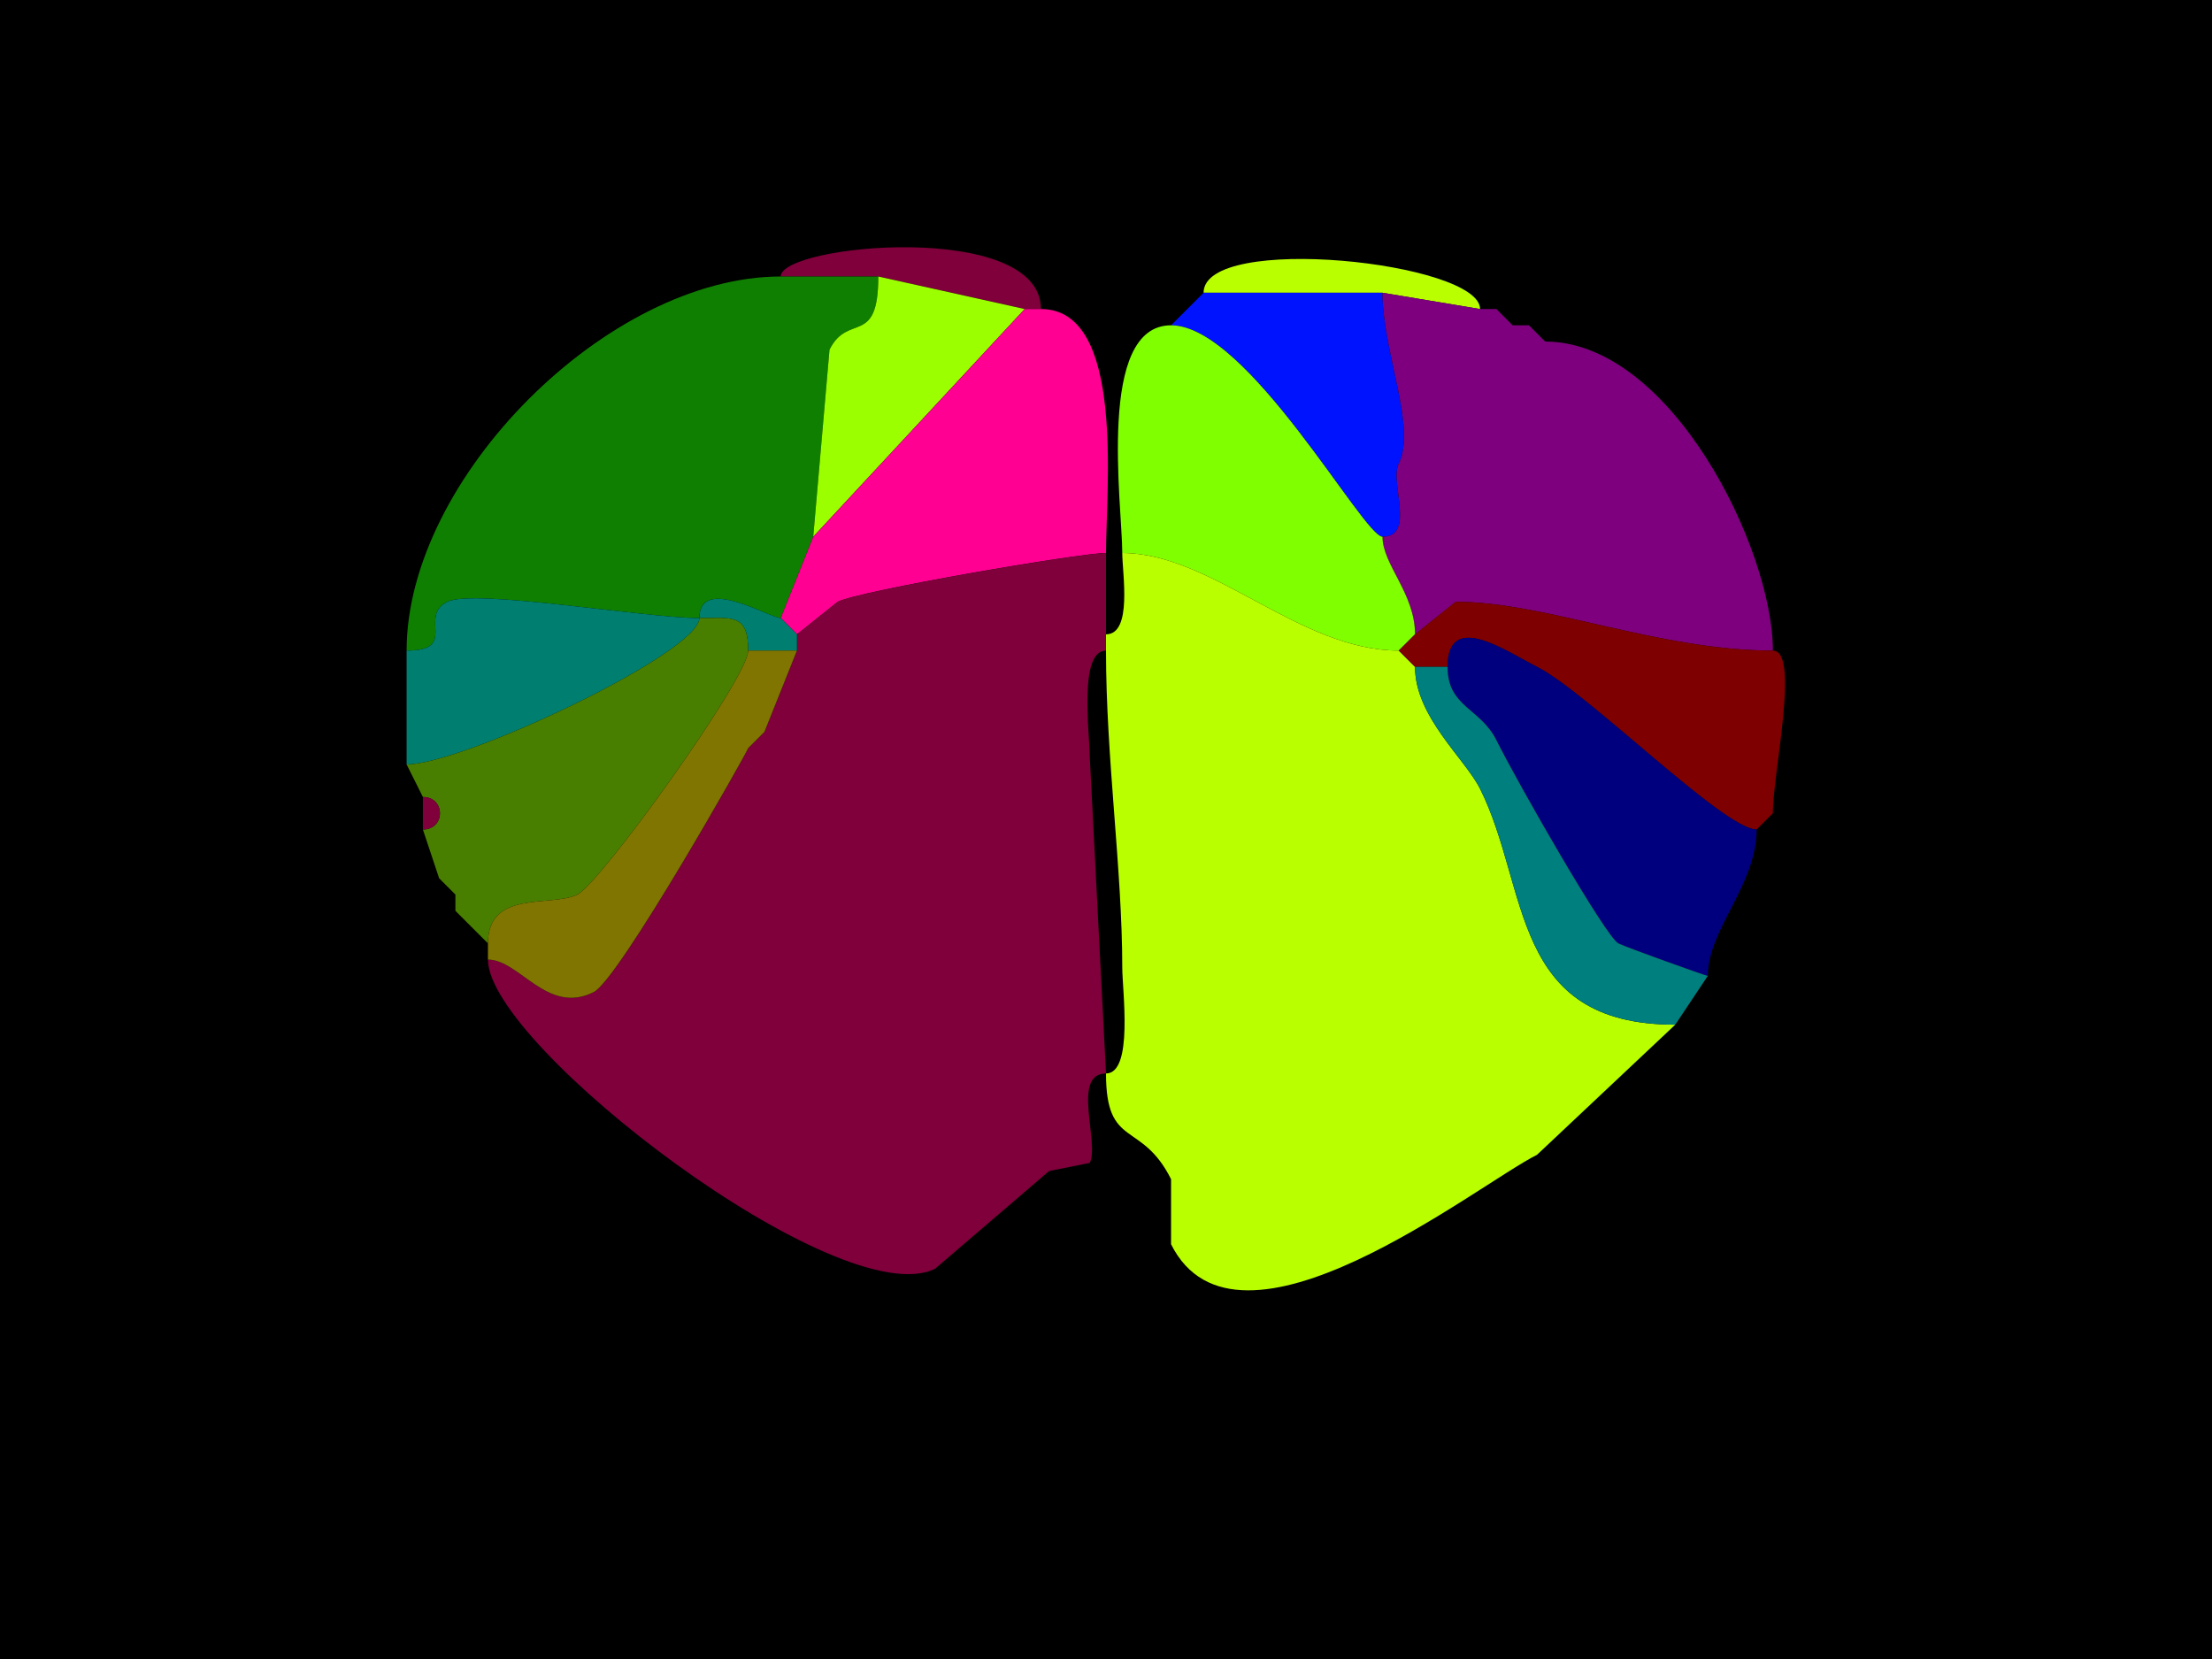 <svg xmlns="http://www.w3.org/2000/svg" xmlns:xlink="http://www.w3.org/1999/xlink" height="102" width="136">
<g>
<rect width="136" height="102" fill="#000000"  stroke-width="0" /> 
<path  fill="#7F003A" stroke-width="0" stroke="#7F003A" d = " M63 19 L64,19 C64,13.522 48,15.019 48,17 48,17 54,17 54,17 54,17 63,19 63,19  Z"/>

<path  fill="#BAFF00" stroke-width="0" stroke="#BAFF00" d = " M85 18 L91,19 C91,16.117 74,14.299 74,18 74,18 85,18 85,18  Z"/>

<path  fill="#0E7F00" stroke-width="0" stroke="#0E7F00" d = " M43 38 C39.641,38 29.148,36.176 27.5,37 25.688,37.906 28.207,40 25,40 25,29.39 37.399,17 48,17 48,17 54,17 54,17 54,21.352 52.151,19.199 51,21.5 51,21.5 50,33 50,33 50,33 48,38 48,38 47.329,38 43,35.338 43,38  Z"/>

<path  fill="#9CFF00" stroke-width="0" stroke="#9CFF00" d = " M63 19 L50,33 C50,33 51,21.5 51,21.5 52.151,19.199 54,21.352 54,17 54,17 63,19 63,19  Z"/>

<path  fill="#0013FF" stroke-width="0" stroke="#0013FF" d = " M72 20 C76.723,20 83.827,33 85,33 87.064,33 85.426,29.647 86,28.5 87.112,26.276 85,21.614 85,18 85,18 74,18 74,18 74,18 72,20 72,20  Z"/>

<path  fill="#7F007F" stroke-width="0" stroke="#7F007F" d = " M87 39 L89.5,37 C95.028,37 101.946,40 109,40 109,33.707 102.715,21 95,21 95,21 94,20 94,20 94,20 93,20 93,20 93,20 92,19 92,19 92,19 91,19 91,19 91,19 85,18 85,18 85,21.614 87.112,26.276 86,28.5 85.426,29.647 87.064,33 85,33 85,34.714 87,36.482 87,39  Z"/>

<path  fill="#FF0092" stroke-width="0" stroke="#FF0092" d = " M48 38 L49,39 C49,39 51.5,37 51.5,37 52.877,36.312 66.383,34 68,34 68,30.037 69.19,19 64,19 64,19 63,19 63,19 63,19 50,33 50,33 50,33 48,38 48,38  Z"/>

<path  fill="#BAFF00" stroke-width="0" stroke="#BAFF00" d = " M92 19 L93,20 C93,20 92,19 92,19  Z"/>

<path  fill="#7FFF00" stroke-width="0" stroke="#7FFF00" d = " M87 39 L86,40 C79.884,40 74.537,34 69,34 69,31.063 67.398,20 72,20 76.723,20 83.827,33 85,33 85,34.714 87,36.482 87,39  Z"/>

<path  fill="#BAFF00" stroke-width="0" stroke="#BAFF00" d = " M94 20 L95,21 C95,21 94,20 94,20  Z"/>

<path  fill="#7F003A" stroke-width="0" stroke="#7F003A" d = " M30 59 C30,64.288 51.687,80.907 57.5,78 L64.5,72 L67,71.5 C67.619,70.262 65.856,66 68,66 68,66 67,46.5 67,46.5 67,45.137 66.3,40 68,40 68,40 68,39 68,39 68,39 68,34 68,34 66.383,34 52.877,36.312 51.5,37 51.5,37 49,39 49,39 49,39 49,40 49,40 49,40 47,45 47,45 47,45 46,46 46,46 46,46.13 38.057,60.222 36.5,61 33.644,62.428 31.947,59 30,59  Z"/>

<path  fill="#BAFF00" stroke-width="0" stroke="#BAFF00" d = " M103 63 L94.5,71 C90.803,72.849 76.07,84.64 72,76.5 L72,72.5 C70.175,68.851 68,70.671 68,66 69.7,66 69,60.863 69,59.5 69,53.439 68,46.627 68,40 68,40 68,39 68,39 69.643,39 69,35.234 69,34 74.537,34 79.884,40 86,40 86,40 87,41 87,41 87,44.067 90.068,46.635 91,48.5 94.057,54.615 92.799,63 103,63  Z"/>

<path  fill="#007F70" stroke-width="0" stroke="#007F70" d = " M25 40 L25,47 C28.475,47 43,40.13 43,38 39.641,38 29.148,36.176 27.5,37 25.688,37.906 28.207,40 25,40  Z"/>

<path  fill="#007F70" stroke-width="0" stroke="#007F70" d = " M46 40 L49,40 C49,40 49,39 49,39 49,39 48,38 48,38 47.329,38 43,35.338 43,38 45.003,38 46,37.706 46,40  Z"/>

<path  fill="#7F0000" stroke-width="0" stroke="#7F0000" d = " M109 50 L108,51 C105.981,51 97.565,42.533 94.5,41 92.668,40.084 89,37.481 89,41 89,41 87,41 87,41 87,41 86,40 86,40 86,40 87,39 87,39 87,39 89.5,37 89.5,37 95.028,37 101.946,40 109,40 110.684,40 109,47.501 109,50  Z"/>

<path  fill="#497F00" stroke-width="0" stroke="#497F00" d = " M29 57 L30,58 C30,54.673 33.911,55.794 35.5,55 36.922,54.289 46,41.684 46,40 46,37.706 45.003,38 43,38 43,40.13 28.475,47 25,47 25,47 26,49 26,49 27.399,49 27.399,51 26,51 26,51 27,54 27,54 27,54 28,55 28,55 28,55 28,56 28,56 28,56 29,57 29,57  Z"/>

<path  fill="#00007F" stroke-width="0" stroke="#00007F" d = " M108 51 C108,54.42 105,57.14 105,60 104.887,60 100.004,58.252 99.5,58 98.75,57.625 93.429,48.359 92,45.5 91.011,43.522 89,43.477 89,41 89,37.481 92.668,40.084 94.5,41 97.565,42.533 105.981,51 108,51  Z"/>

<path  fill="#7F7500" stroke-width="0" stroke="#7F7500" d = " M30 58 L30,59 C31.947,59 33.644,62.428 36.5,61 38.057,60.222 46,46.13 46,46 46,46 47,45 47,45 47,45 49,40 49,40 49,40 46,40 46,40 46,41.684 36.922,54.289 35.5,55 33.911,55.794 30,54.673 30,58  Z"/>

<path  fill="#007F7F" stroke-width="0" stroke="#007F7F" d = " M105 60 L103,63 C92.799,63 94.057,54.615 91,48.5 90.068,46.635 87,44.067 87,41 87,41 89,41 89,41 89,43.477 91.011,43.522 92,45.5 93.429,48.359 98.75,57.625 99.5,58 100.004,58.252 104.887,60 105,60  Z"/>

<path  fill="#00FF57" stroke-width="0" stroke="#00FF57" d = " M47 45 L46,46 C46,46 47,45 47,45  Z"/>

<path  fill="#7F003A" stroke-width="0" stroke="#7F003A" d = " M26 49 C27.399,49 27.399,51 26,51 26,51 26,49 26,49  Z"/>

<path  fill="#00007F" stroke-width="0" stroke="#00007F" d = " M109 50 L108,51 C108,51 109,50 109,50  Z"/>

<path  fill="#7F003A" stroke-width="0" stroke="#7F003A" d = " M27 54 L28,55 C28,55 27,54 27,54  Z"/>

<path  fill="#7F003A" stroke-width="0" stroke="#7F003A" d = " M28 56 L29,57 C29,57 28,56 28,56  Z"/>

</g>
</svg>
